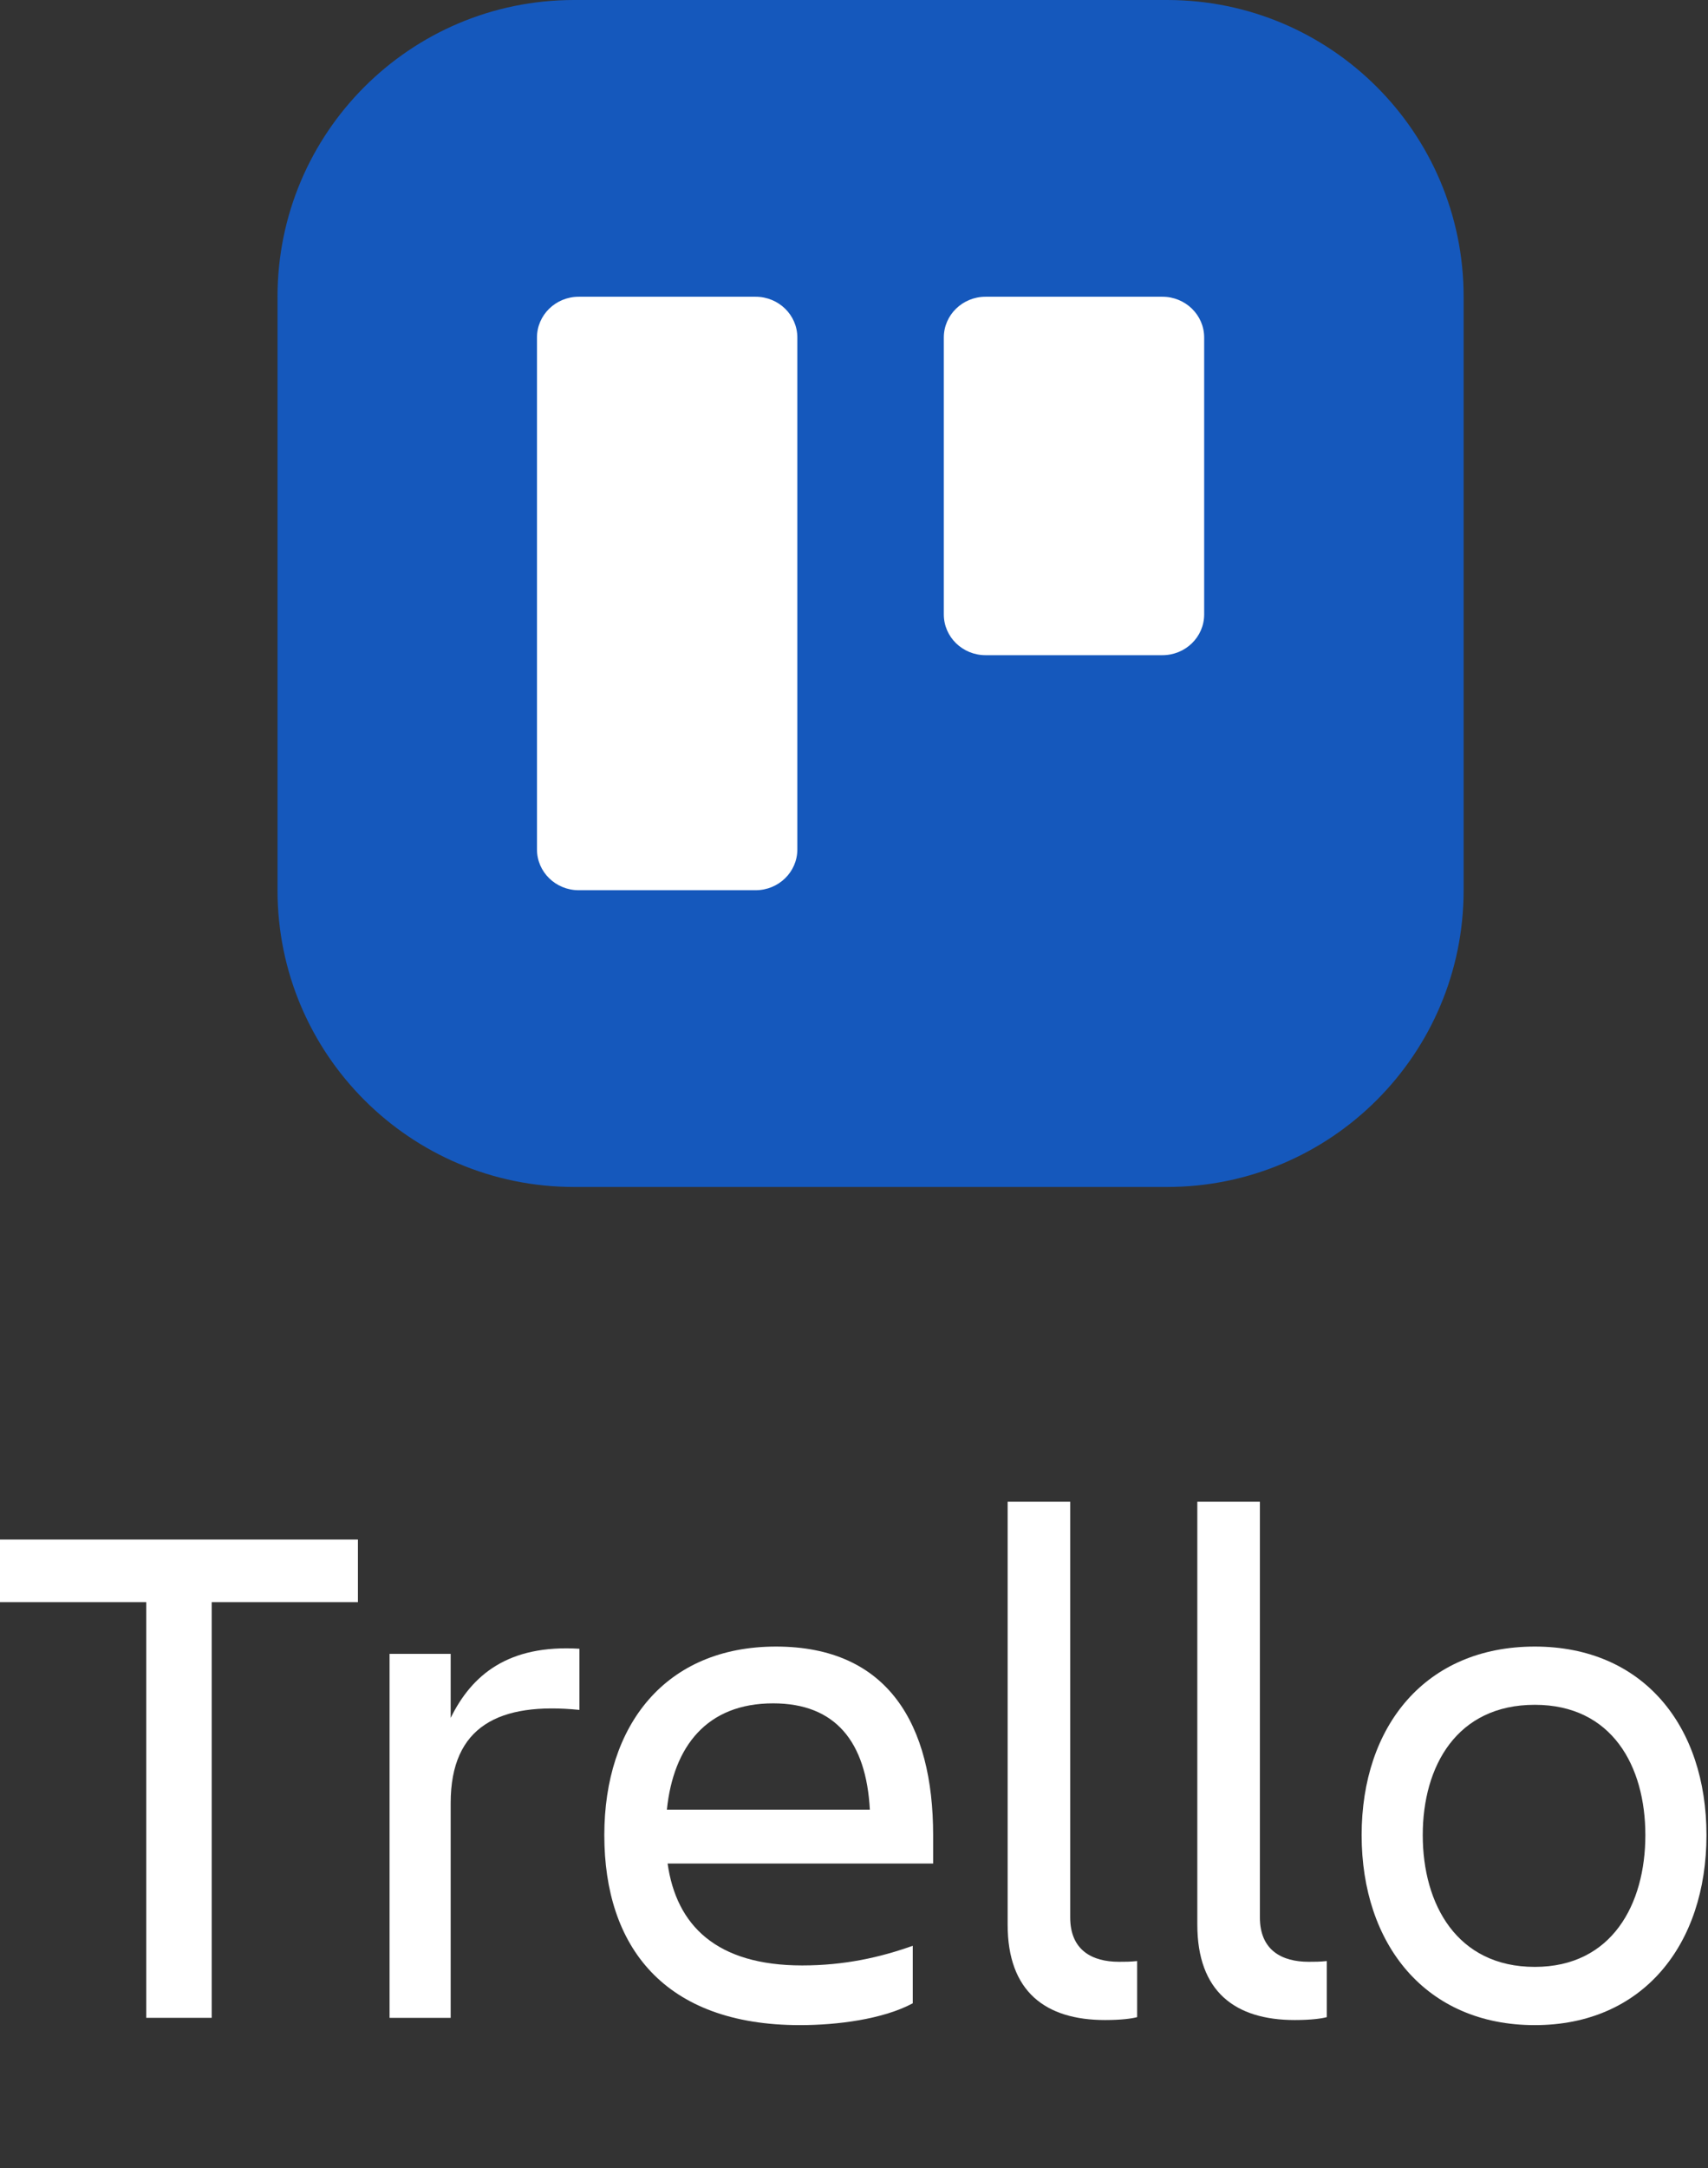 <svg width="108" height="137" viewBox="0 0 108 137" fill="none" xmlns="http://www.w3.org/2000/svg">
<rect x="0" y="0" width="108" height="137" fill="#333333" stroke="none"/>
<path d="M97.047 127.96C90.147 127.96 86.099 122.854 86.099 115.954C86.099 109.054 90.147 104.04 97.047 104.04C103.901 104.04 107.903 109.054 107.903 115.954C107.903 122.854 103.901 127.96 97.047 127.96ZM97.047 107.72C92.125 107.72 89.963 111.584 89.963 115.954C89.963 120.324 92.125 124.28 97.047 124.28C101.923 124.28 104.039 120.324 104.039 115.954C104.039 111.584 101.923 107.72 97.047 107.72Z" fill="white"/>
<path d="M83.897 127.454C83.575 127.546 82.885 127.638 81.873 127.638C78.101 127.638 75.709 125.844 75.709 121.612V94.886H79.665V121.152C79.665 123.222 81.045 123.958 82.747 123.958C83.161 123.958 83.437 123.958 83.897 123.912V127.454Z" fill="white"/>
<path d="M71.903 127.454C71.581 127.546 70.891 127.638 69.879 127.638C66.107 127.638 63.715 125.844 63.715 121.612V94.886H67.671V121.152C67.671 123.222 69.051 123.958 70.753 123.958C71.167 123.958 71.443 123.958 71.903 123.912V127.454Z" fill="white"/>
<path d="M48.884 107.628C44.698 107.628 42.582 110.342 42.168 114.344H55.002C54.772 110.066 52.84 107.628 48.884 107.628ZM57.716 126.58C55.83 127.592 52.932 127.96 50.586 127.96C41.984 127.96 38.212 122.992 38.212 115.954C38.212 109.008 42.076 104.04 49.068 104.04C56.152 104.04 59.004 108.962 59.004 115.954V117.748H42.214C42.766 121.658 45.296 124.188 50.724 124.188C53.392 124.188 55.646 123.682 57.716 122.946V126.58Z" fill="white"/>
<path d="M28.497 113.93V127.5H24.633V104.5H28.497V108.548C29.831 105.834 32.131 103.902 36.639 104.178V108.042C31.579 107.536 28.497 109.054 28.497 113.93Z" fill="white"/>
<path d="M0 97.277H22.632V101.233H13.386V127.499H9.246V101.233H0V97.277Z" fill="white"/>
<path d="M17.548 18.75C17.548 8.395 25.942 0 36.298 0H73.798C84.153 0 92.548 8.395 92.548 18.75V56.25C92.548 66.605 84.153 75 73.798 75H36.298C25.942 75 17.548 66.605 17.548 56.25V18.75Z" fill="#1558BC"/>
<path d="M47.775 56.25C49.233 56.25 50.417 55.098 50.417 53.675V21.325C50.417 19.904 49.236 18.75 47.775 18.75H36.596C35.138 18.75 33.954 19.902 33.954 21.325V53.675C33.954 55.096 35.135 56.25 36.596 56.25H47.775Z" fill="white"/>
<path d="M73.5 41.399C74.958 41.399 76.142 40.247 76.142 38.824V21.325C76.142 19.904 74.96 18.75 73.5 18.75H62.32C60.862 18.75 59.679 19.902 59.679 21.325V38.824C59.679 40.245 60.86 41.399 62.32 41.399H73.5Z" fill="white"/>
</svg>
